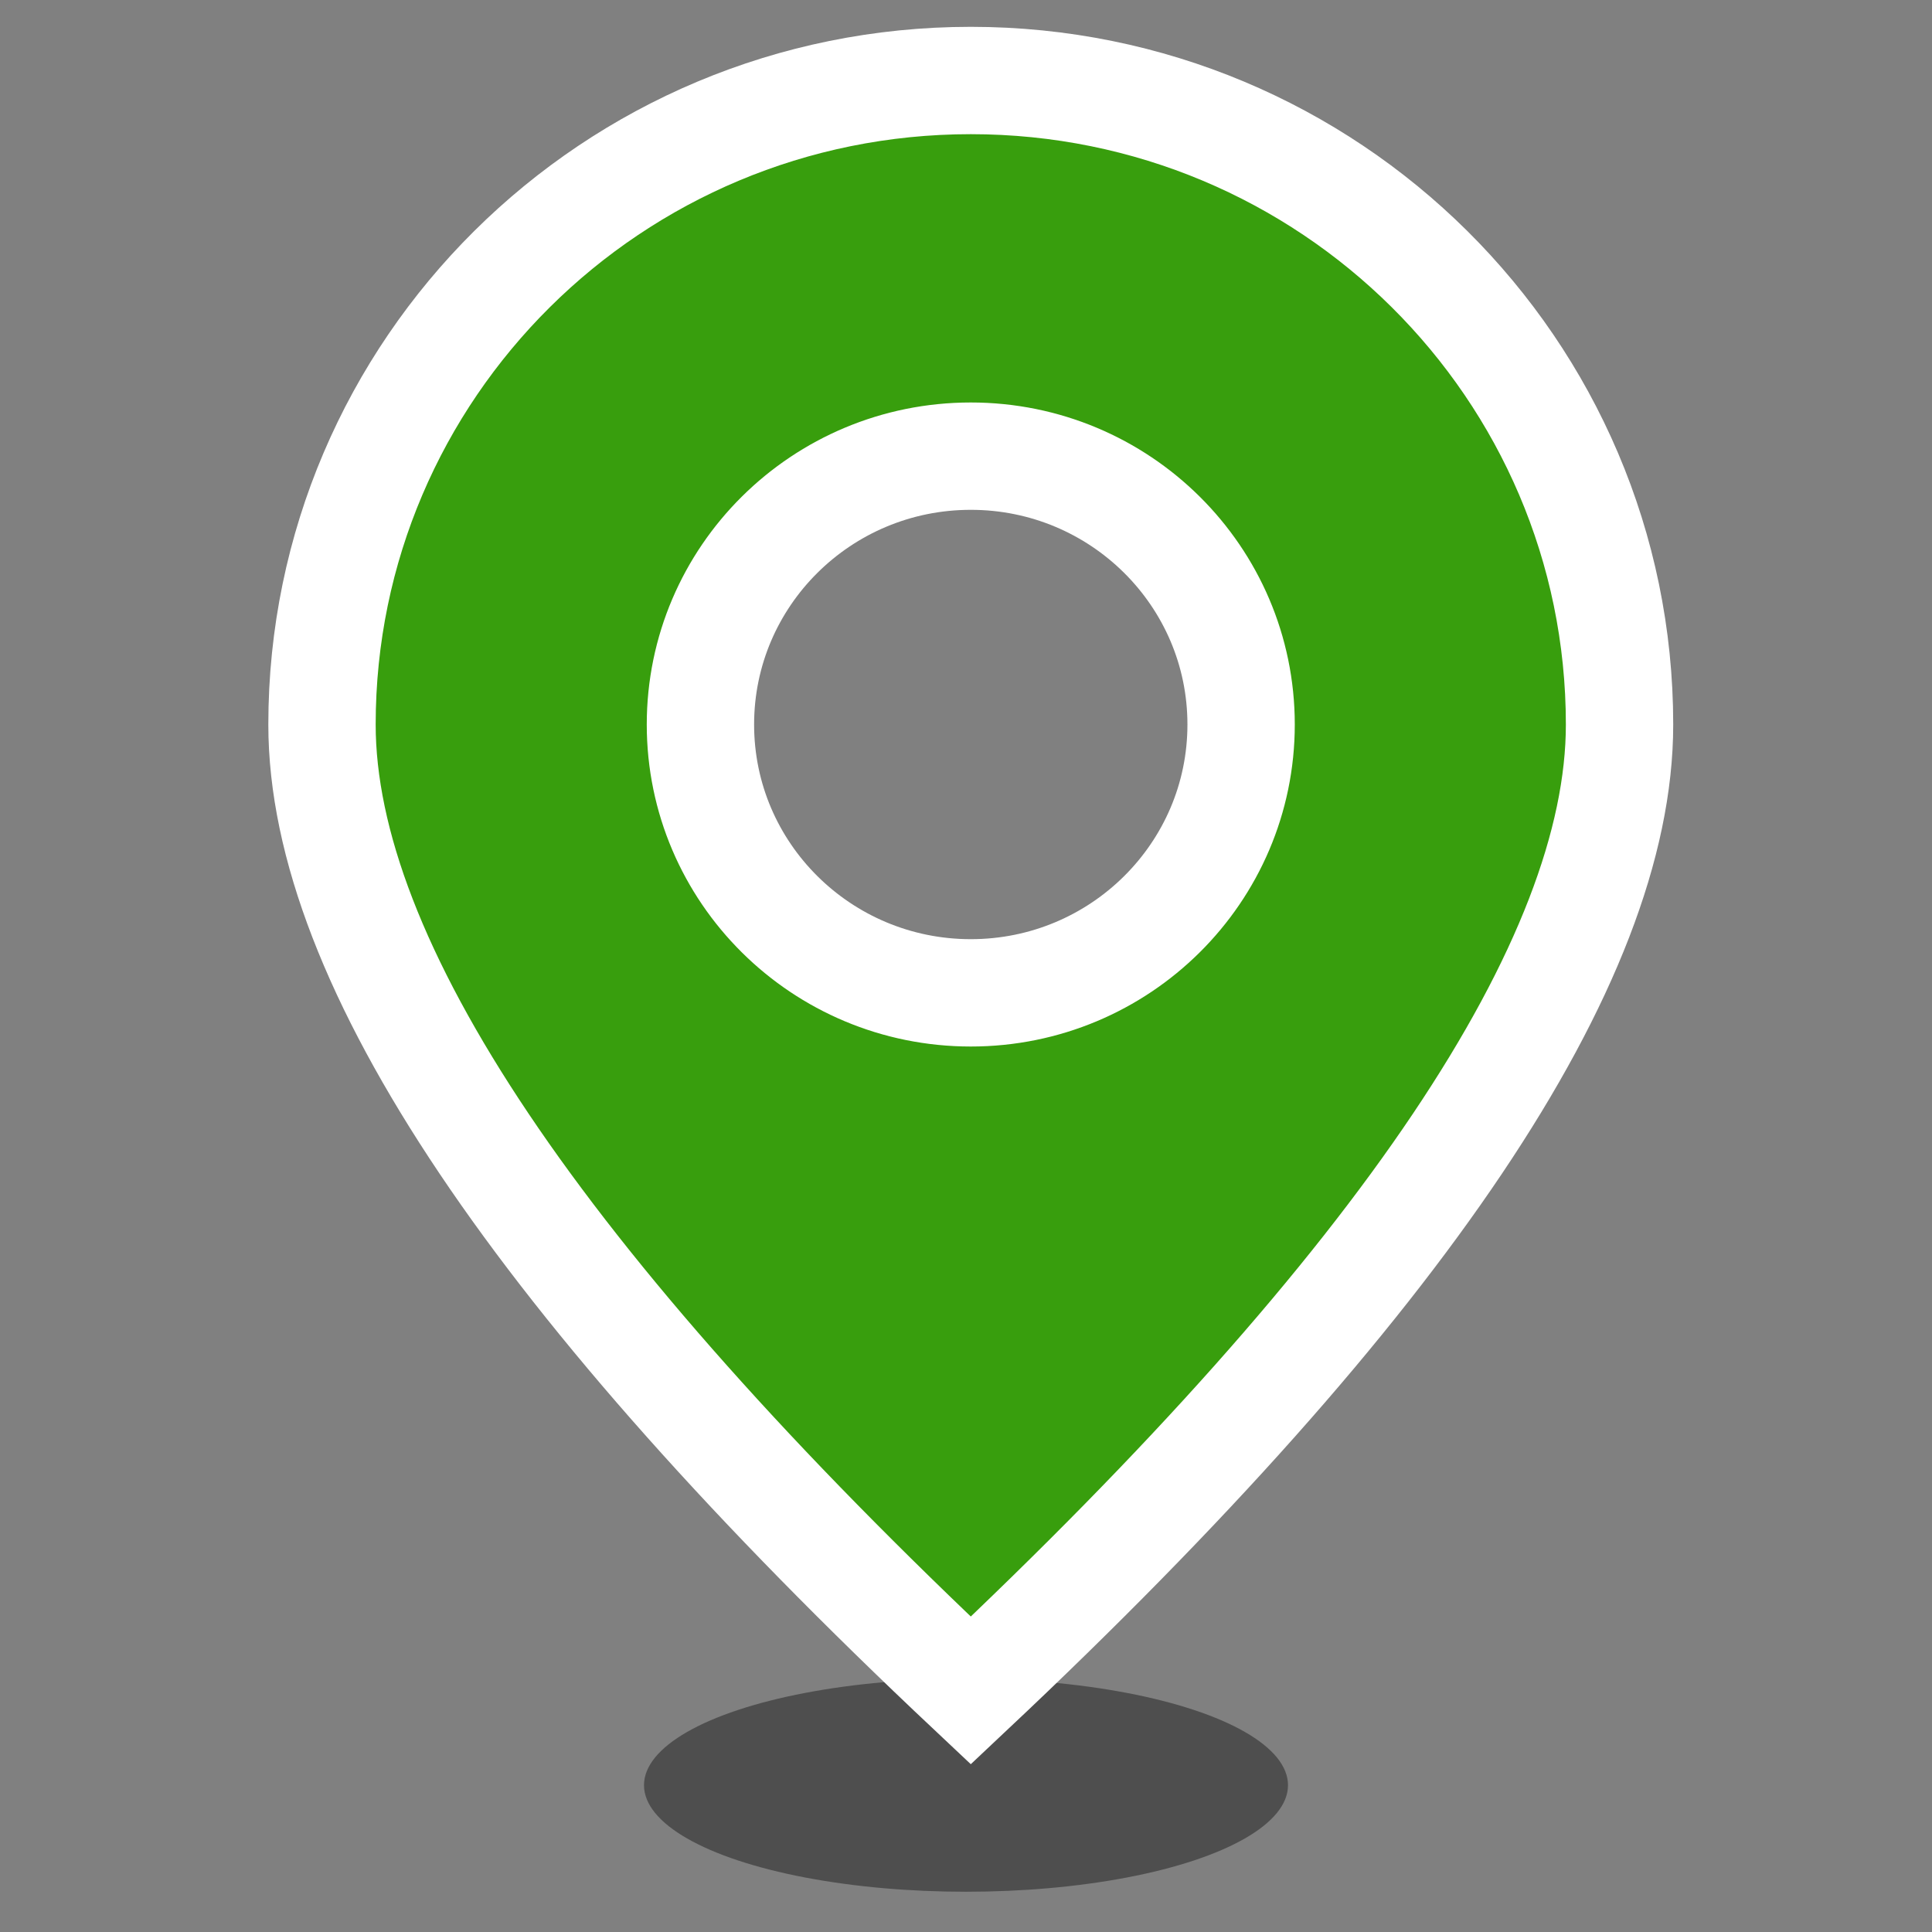 <?xml version="1.0" encoding="UTF-8"?>
<svg width="48px" height="48px" viewBox="0 0 48 48" version="1.1" xmlns="http://www.w3.org/2000/svg" xmlns:xlink="http://www.w3.org/1999/xlink">
    <rect x="0" y="0" width="48" height="48" fill="#808080" stroke="none"/>
    <!-- Generator: Sketch 52.2 (67145) - http://www.bohemiancoding.com/sketch -->
    <title>起点</title>
    <desc>Created with Sketch.</desc>
    <g id="Page-1" stroke="none" stroke-width="1" fill="none" fill-rule="evenodd">
        <g id="切图" transform="translate(-1063, -636)">
            <g id="起点-2" transform="translate(1063, 636)">
                <g id="起点">
                    <g transform="translate(8, 2)">
                        <ellipse id="Oval-5-Copy" fill-opacity="0.639" fill="#333333" fill-rule="nonzero" cx="16" cy="42.353" rx="8" ry="2.647"></ellipse>
                        <path d="M16.119,40 C5.373,29.891 0,21.891 0,16 C0,7.163 7.217,0 16.119,0 C25.021,0 32.237,7.163 32.237,16 C32.237,21.891 26.864,29.891 16.119,40 Z M16.119,22.667 C19.828,22.667 22.835,19.682 22.835,16 C22.835,12.318 19.828,9.333 16.119,9.333 C12.409,9.333 9.402,12.318 9.402,16 C9.402,19.682 12.409,22.667 16.119,22.667 Z" id="Combined-Shape" stroke="#FFFFFF" stroke-width="2.667" fill="#389E0D" fill-rule="nonzero"></path>
                    </g>
                </g>
            </g>
        </g>
    </g>
</svg>